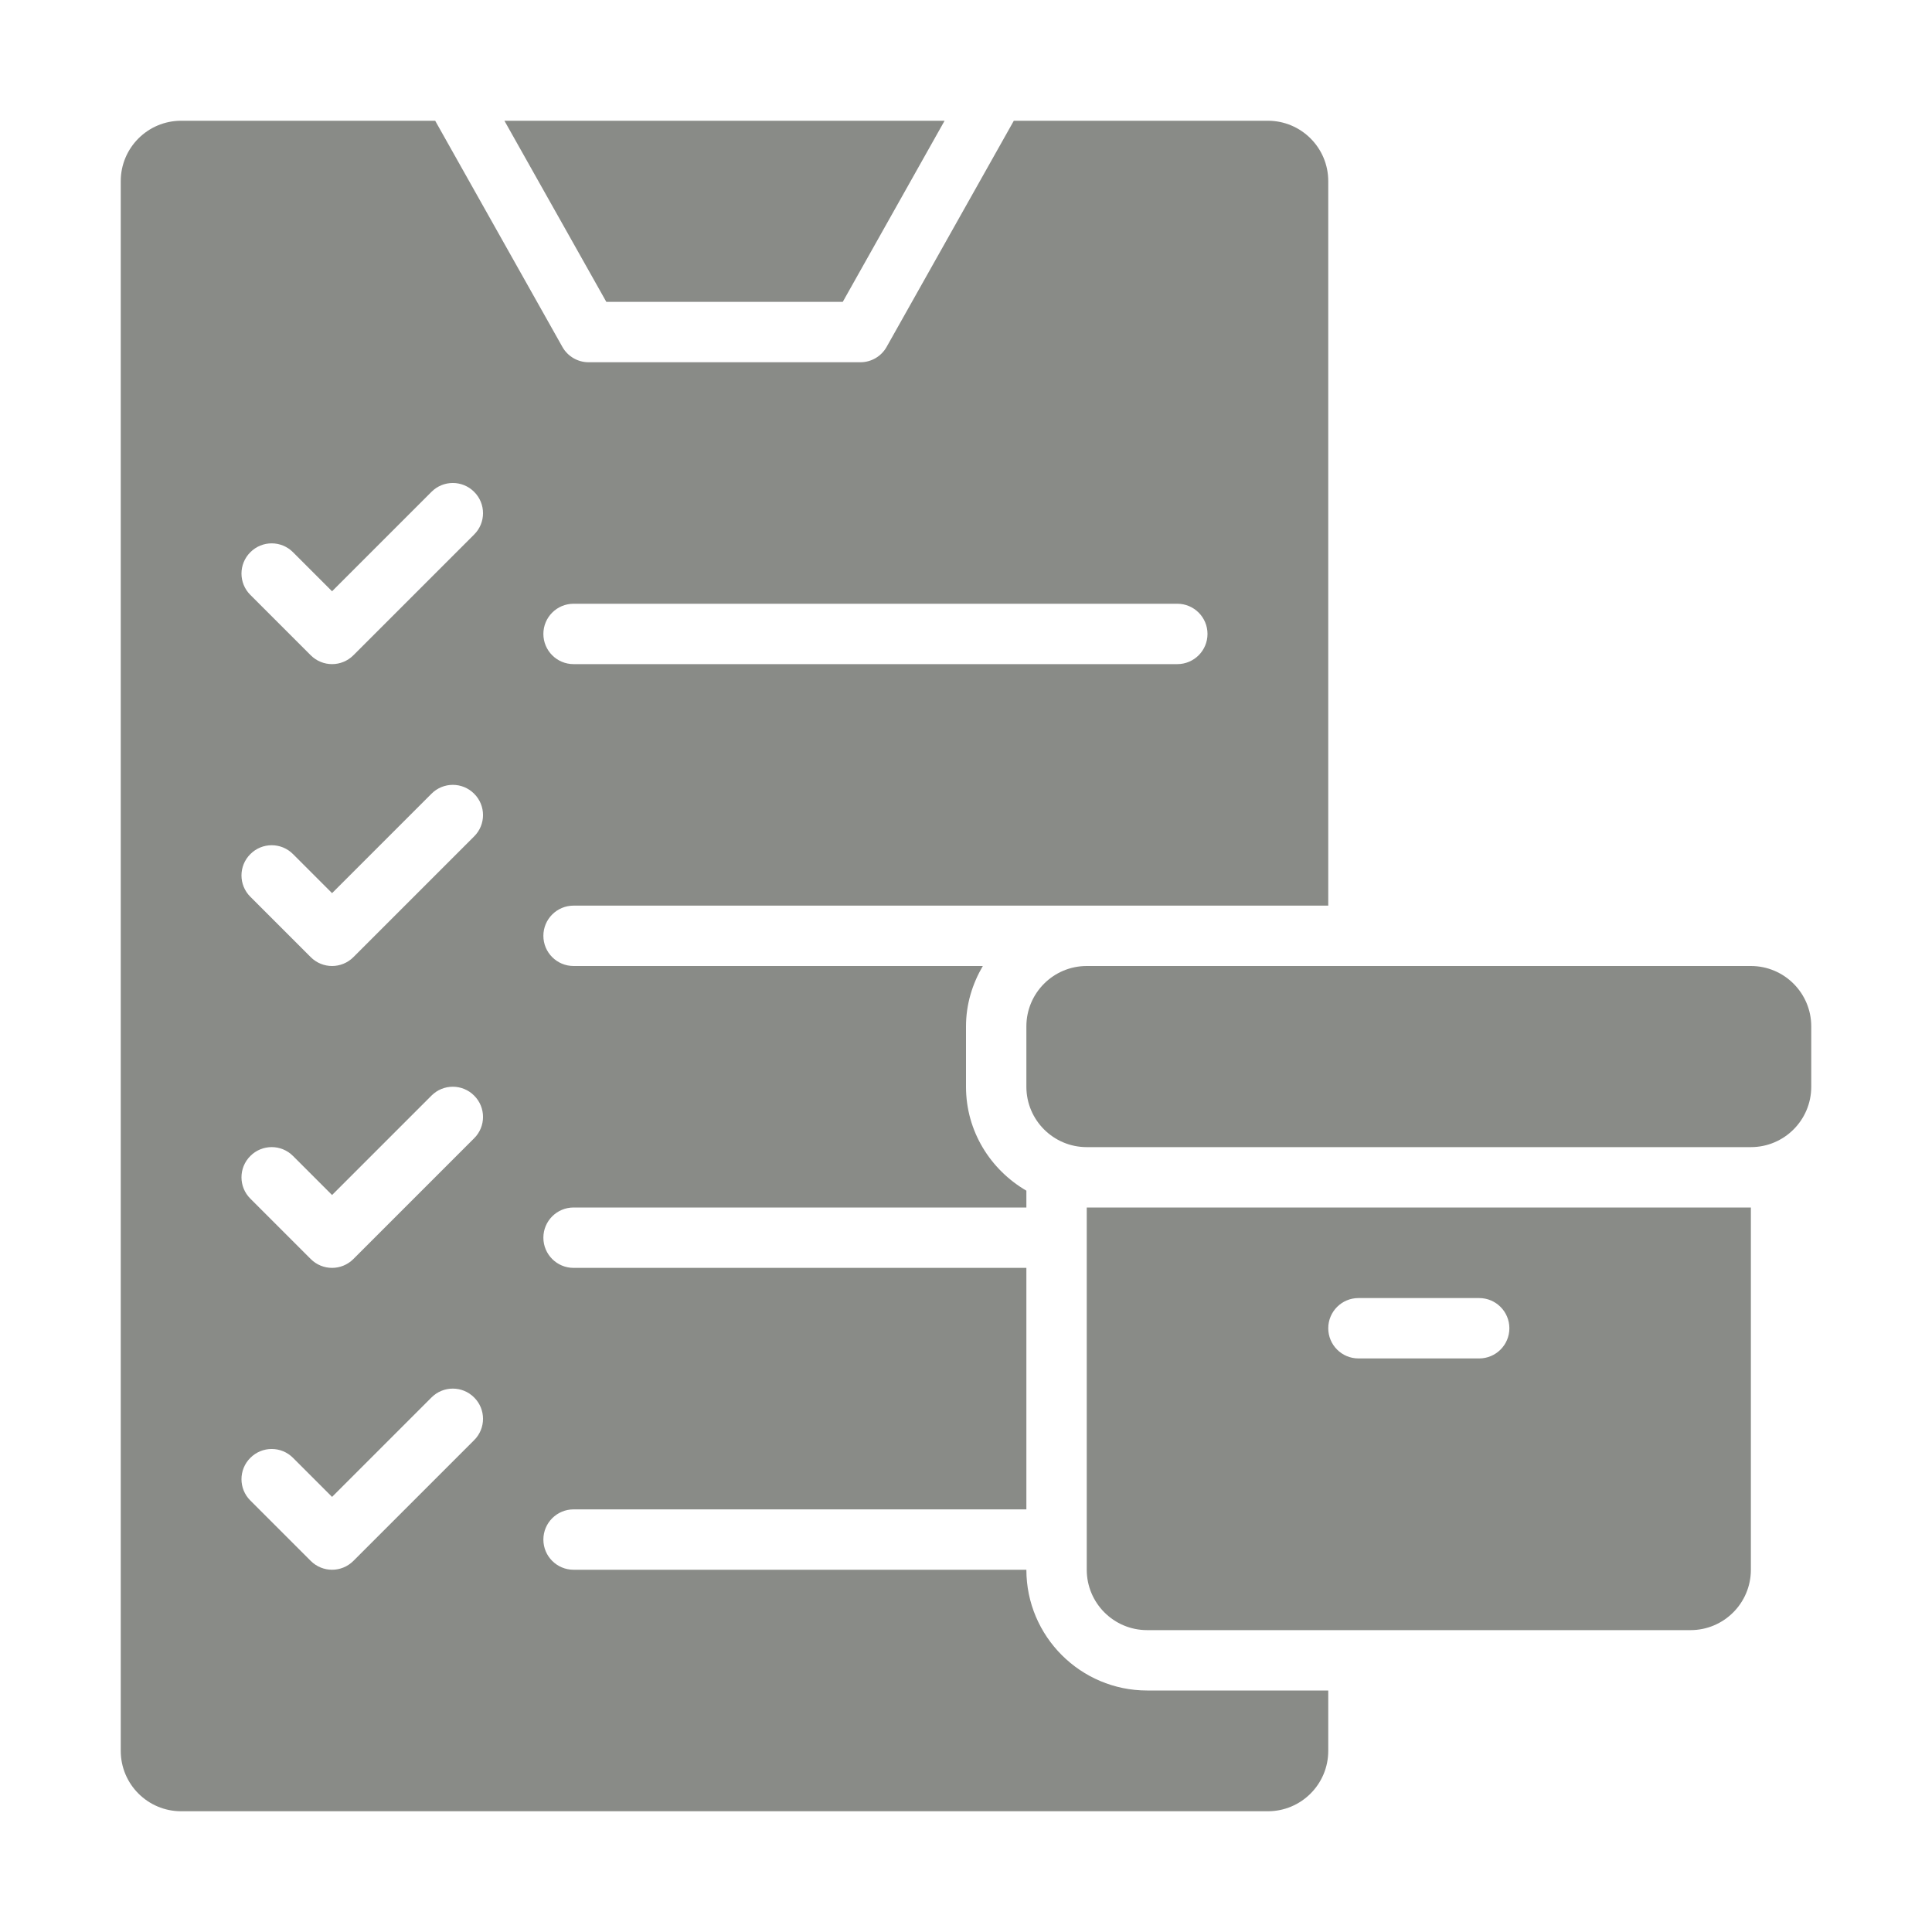 <svg width="24" height="24" viewBox="0 0 24 24" fill="none" xmlns="http://www.w3.org/2000/svg">
<path d="M10.469 3.75L11.734 1.5H6.266L7.532 3.75H10.469Z" fill="#898B87"/>
<path d="M12.75 19.5H7.125C6.918 19.5 6.75 19.332 6.75 19.125C6.75 18.918 6.918 18.75 7.125 18.75H12.75V15.75H7.125C6.918 15.75 6.75 15.582 6.75 15.375C6.75 15.168 6.918 15 7.125 15H12.75V14.791C12.304 14.531 12 14.053 12 13.5V12.75C12 12.476 12.079 12.222 12.209 12H7.125C6.918 12 6.75 11.832 6.75 11.625C6.75 11.418 6.918 11.25 7.125 11.25H16.5V2.25C16.5 1.836 16.164 1.5 15.75 1.5H12.594L11.014 4.309C10.948 4.427 10.823 4.5 10.688 4.5H7.312C7.177 4.5 7.052 4.427 6.986 4.309L5.406 1.5H2.25C1.836 1.5 1.5 1.836 1.5 2.25V21.75C1.5 22.164 1.836 22.5 2.25 22.5H15.75C16.164 22.5 16.5 22.164 16.5 21.75V21H14.25C13.423 21 12.75 20.327 12.75 19.5ZM7.125 7.5H14.625C14.832 7.5 15 7.668 15 7.875C15 8.082 14.832 8.25 14.625 8.25H7.125C6.918 8.25 6.75 8.082 6.75 7.875C6.75 7.668 6.918 7.5 7.125 7.5ZM5.89 17.89L4.39 19.39C4.317 19.463 4.221 19.5 4.125 19.5C4.029 19.5 3.933 19.463 3.86 19.39L3.11 18.64C2.963 18.494 2.963 18.256 3.11 18.11C3.256 17.963 3.494 17.963 3.64 18.11L4.125 18.595L5.36 17.36C5.506 17.213 5.744 17.213 5.89 17.36C6.037 17.506 6.037 17.744 5.89 17.89ZM5.89 14.14L4.39 15.64C4.317 15.713 4.221 15.75 4.125 15.75C4.029 15.75 3.933 15.713 3.86 15.64L3.11 14.89C2.963 14.744 2.963 14.506 3.11 14.36C3.256 14.213 3.494 14.213 3.64 14.36L4.125 14.845L5.36 13.61C5.506 13.463 5.744 13.463 5.89 13.61C6.037 13.756 6.037 13.994 5.89 14.14ZM5.89 10.39L4.39 11.89C4.317 11.963 4.221 12 4.125 12C4.029 12 3.933 11.963 3.86 11.89L3.11 11.14C2.963 10.994 2.963 10.756 3.11 10.61C3.256 10.463 3.494 10.463 3.64 10.61L4.125 11.095L5.36 9.86C5.506 9.713 5.744 9.713 5.89 9.86C6.037 10.006 6.037 10.244 5.89 10.39ZM5.89 6.64L4.39 8.14C4.317 8.213 4.221 8.25 4.125 8.25C4.029 8.25 3.933 8.213 3.86 8.14L3.11 7.39C2.963 7.244 2.963 7.006 3.11 6.86C3.256 6.713 3.494 6.713 3.64 6.86L4.125 7.345L5.36 6.11C5.506 5.963 5.744 5.963 5.89 6.11C6.037 6.256 6.037 6.494 5.89 6.64Z" fill="#898B87"/>
<path d="M21.75 12H13.5C13.086 12 12.75 12.336 12.75 12.75V13.5C12.75 13.914 13.086 14.25 13.5 14.25H21.75C22.164 14.25 22.5 13.914 22.5 13.5V12.75C22.5 12.336 22.164 12 21.75 12Z" fill="#898B87"/>
<path d="M13.5 19.5C13.5 19.914 13.836 20.25 14.25 20.25H21C21.414 20.25 21.75 19.914 21.75 19.5V15H13.5V19.5ZM16.875 16.125H18.375C18.582 16.125 18.75 16.293 18.75 16.5C18.75 16.707 18.582 16.875 18.375 16.875H16.875C16.668 16.875 16.5 16.707 16.5 16.5C16.5 16.293 16.668 16.125 16.875 16.125Z" fill="#898B87"/>
</svg>
